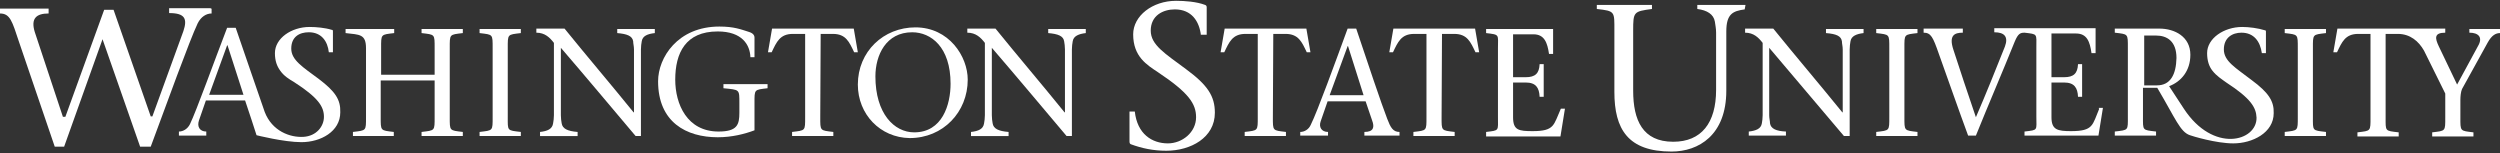 <?xml version="1.0" encoding="utf-8"?>
<!-- Generator: Adobe Illustrator 18.0.0, SVG Export Plug-In . SVG Version: 6.00 Build 0)  -->
<!DOCTYPE svg PUBLIC "-//W3C//DTD SVG 1.1//EN" "http://www.w3.org/Graphics/SVG/1.1/DTD/svg11.dtd">
<svg version="1.1" id="Layer_1" xmlns="http://www.w3.org/2000/svg" xmlns:xlink="http://www.w3.org/1999/xlink" x="0px" y="0px"
	 viewBox="0 754.5 612 37.5" enable-background="new 0 754.5 612 37.5" xml:space="preserve">
<rect x="0" y="754.5" width="612" height="37.5" fill="#333333" stroke="none"/>
<path fill="#FFFFFF" d="M294,763.2c-0.4-3.5-2.3-6.4-6.4-6.4c-2.9,0-5.9,1.5-5.9,5.2c0,3.5,3.5,5.6,8.6,9.4
	c5.3,3.9,7.1,6.6,7.1,10.7c0,6.1-5.9,9.3-11.9,9.3c-3.2,0-6-0.6-8.7-1.6c-0.2-0.1-0.3-0.3-0.3-0.7v-7.3h1.3c0.6,5.5,4.2,7.8,8.1,7.8
	c3.5,0,6.9-2.7,6.9-6.4c0-3.3-1.8-6-9.3-11c-2.7-1.8-6.1-3.8-6.1-9.3c0-4.5,4.7-8.2,10.5-8.2c2.1,0,5,0.2,7.1,1
	c0.3,0.1,0.4,0.3,0.4,0.6v6.7H294L294,763.2L294,763.2z"/>
<path fill="#FFFFFF" d="M325,779.3l-1.7,4.9c-0.5,1.4,0.2,2.6,1.8,2.6v0.9h-6.8v-0.9c1,0,2.1-0.6,2.6-1.8c1.6-3.2,6-15.3,9-23.5h2.1
	c2.5,7.5,6.3,18.8,7.6,22.1c0.8,2.1,1.4,3.2,3,3.2v0.9H334v-0.9c2.3,0,2.5-1.2,1.9-2.8l-1.6-4.7C334.3,779.3,325,779.3,325,779.3z
	 M333.8,777.8l-3.8-12h-0.1l-4.4,12H333.8z"/>
<path fill="#FFFFFF" d="M363.8,786.8c3.3-0.4,2.9-0.2,2.9-3.7v-16.8c0-3.4,0.5-3.3-2.9-3.7v-1h16.4v6.1h-1c-0.4-2.7-1.1-4.8-3.8-4.8
	h-5v10.5h3.1c2.3,0,3.3-0.9,3.4-3.2h1v8h-1c-0.1-2.2-0.9-3.5-3.4-3.5h-3.1v8.5c0,3.2,1.4,3.4,4.8,3.4c5.4,0,5.1-1.5,6.9-5.5h1
	l-1.1,6.8h-18.2L363.8,786.8L363.8,786.8z"/>
<g>
	<g>
		<path fill="#FFFFFF" d="M451.4,787.8c0,0,0,0-18.3-21.6v16.5c0,0.8,0.2,1.4,0.2,2c0.2,1.3,1.5,1.9,3.9,2v1h-9.1v-1
			c1.8-0.2,3-0.7,3.2-2c0.1-0.6,0.2-1.2,0.2-2v-17.7c-1-1.3-2.2-2.5-4.3-2.5v-1h6.9c5.5,6.8,11.4,13.7,16.9,20.5h0.1v-15.4
			c0-0.8-0.2-1.4-0.2-2c-0.2-1.3-1.4-1.8-3.9-2v-1h9.2v1c-1.7,0.2-3,0.7-3.2,2c-0.1,0.6-0.2,1.2-0.2,2v21.2H451.4z"/>
	</g>
	<path fill="#FFFFFF" d="M466.2,783.1c0,3.5-0.1,3.3,3.2,3.7v1h-10.1v-1c3.3-0.4,3.2-0.2,3.2-3.7v-16.8c0-3.5,0.1-3.3-3.2-3.7v-1
		h10.1v1c-3.3,0.4-3.2,0.2-3.2,3.7V783.1z"/>
	<path fill="#FFFFFF" d="M513.9,781.1c-1.7,4-1.4,5.5-6.9,5.5c-3.3,0-4.8-0.3-4.8-3.4v-8.5h3.1c2.5,0,3.3,1.3,3.4,3.5h1v-8h-1
		c-0.1,2.3-1.1,3.2-3.4,3.2h-3.1v-10.7h6c2.7,0,3.4,2,3.8,4.8h1v-6.1h-17.3h-7.5v1c2.5,0,3.5,1.1,2.6,3.5
		c-2.3,5.8-4.6,11.5-7.1,17.3c-1.9-5.6-4.1-12.1-5.5-16.5c-1.2-3.6,0.3-4.2,2.3-4.2v-1h-9.6v1c1.8,0,2.3,1.1,3.7,5.1
		c2.3,6.4,4.8,13.6,7.2,20.1h1.9c3.1-7.7,6.4-15.3,9.5-23c0.8-1.9,1.3-2.2,2.4-2.2c3.3,0.4,2.9,0.2,2.9,3.7V783
		c0,3.5,0.5,3.3-2.9,3.7v1h18.1l1.1-6.8h-1v0.2H513.9z"/>
	<path fill="#FFFFFF" d="M566.2,783.1c0,3.5-0.2,3.3,3.2,3.7v1h-10.1v-1c3.3-0.4,3.2-0.2,3.2-3.7v-16.8c0-3.5,0.1-3.3-3.2-3.7v-1
		h10.1v1c-3.3,0.4-3.2,0.2-3.2,3.7V783.1z"/>
	<path fill="#FFFFFF" d="M604.5,761.5v1c2.2,0,3.4,1.1,2.1,3.3l-5.1,9.4l-4.5-9.4c-0.9-1.9-1.2-3.3,1.6-3.3v-1h-6.3h-2.6h-17.5
		l-1,5.8h0.9c1.2-2.5,2-4.5,5.2-4.5h3v20.4c0,3.5,0.1,3.3-3.2,3.7v1h10.1v-1c-3.4-0.4-3.2-0.2-3.2-3.7v-20.4h3c3,0,5.1,1.8,6.4,4.1
		l5.2,10.5v5.8c0,3.5,0.1,3.3-3.2,3.7v1h10.1v-1c-3.3-0.4-3.2-0.2-3.2-3.7v-4.2c0-0.9,0.1-2,0.4-2.7l6.3-11.4c1-1.8,2-2.3,3-2.3v-1
		h-7.5V761.5z"/>
	<path fill="#FFFFFF" d="M427.3,755.7h-11.8v1c2.4,0.3,4,1.3,4.3,3.1c0.1,0.8,0.3,1.6,0.3,2.7v14c0,8.1-3.6,12.7-10.5,12.7
		c-7.5,0-9.8-5.3-9.8-12.5V762c0-4.6,0.1-4.7,4.6-5.3v-1h-13.5v1c4.5,0.5,4.3,0.6,4.3,5.3v15c0,9.1,3.3,14.6,14,14.6
		c6.6,0,13.4-4,13.4-14.9v-14.2c0-0.1,0-0.2,0-0.3c0-4.3,1.6-5,4.5-5.4L427.3,755.7z"/>
	<path fill="#FFFFFF" d="M551.2,774.1c-3.9-3-6.8-4.6-6.8-7.5s2.1-4.1,4.3-4.1c3.1,0,4.6,2.2,5,5h1v-5.2c0-0.2,0-0.4-0.3-0.4
		c-1.6-0.5-3.8-0.8-5.5-0.8c-4.5,0-8.6,2.8-8.6,6.4c0,1.9,0.5,3.3,1.3,4.3l0,0l0,0c1,1.3,2.3,2.1,3.4,2.9c6,3.9,7.3,6.1,7.4,8.6
		c0.1,5.8-10.6,8.8-17.8-2.2l-3.6-5.5c2.9-1.1,5.2-3.7,5.2-7.7c0-4.4-3.8-6.4-7.6-6.4h-10.9v1c3.3,0.4,3.2,0.2,3.2,3.7V783
		c0,3.5,0.2,3.3-3.2,3.7v1h10.1v-1c-3.4-0.4-3.2-0.2-3.2-3.7v-7h3.5c4.5,7.6,5.6,10.8,8,11.6c0.5,0.2,6.4,2,10.6,2
		c4.7,0,9.9-2.6,9.9-7.4C556.7,779.3,555.4,777.2,551.2,774.1z M528,775.4h-3.1v-12.2h2.9c2.7,0,5,1.4,5,5.5
		C532.7,772.8,531.3,775.4,528,775.4z"/>
</g>
<path fill="#FFFFFF" d="M161.1,774.4c0-5.8,4.8-13.4,15-13.4c3.6,0,5.3,0.7,7.2,1.3c1,0.3,1.4,0.8,1.4,1.4v4.8h-1
	c-0.1-3-2-6.3-8-6.3c-7.9,0-10.4,5.3-10.4,11.8c0,6,2.9,12.7,10.6,12.7c4.6,0,5.1-1.7,5.1-4.6v-2.3c0-3.5,0.1-3.3-3.9-3.7v-1h10.8v1
	c-3.3,0.4-3.2,0.2-3.2,3.7v6.6c-2.4,0.9-5.5,1.7-9,1.7C168,788.1,161.1,784.4,161.1,774.4z"/>
<path fill="#FFFFFF" d="M93.2,783.1c0,3.5-0.1,3.3,3.2,3.7v1h-10v-1c3.3-0.4,3.2-0.2,3.2-3.7v-16.8c0-3.5-1.6-3.3-5-3.7v-1h11.9v1
	c-3.3,0.4-3.2,0.2-3.2,3.7v6.5h13.1v-6.5c0-3.5,0.1-3.3-3.2-3.7v-1h10.1v1c-3.3,0.4-3.2,0.2-3.2,3.7v16.8c0,3.5-0.1,3.3,3.2,3.7v1
	h-10.1v-1c3.3-0.4,3.2-0.2,3.2-3.7v-8.9H93.2V783.1z"/>
<path fill="#FFFFFF" d="M124.3,783.1c0,3.5-0.2,3.3,3.2,3.7v1h-10.1v-1c3.3-0.4,3.2-0.2,3.2-3.7v-16.8c0-3.5,0.1-3.3-3.2-3.7v-1
	h10.1v1c-3.3,0.4-3.2,0.2-3.2,3.7V783.1z"/>
<path fill="#FFFFFF" d="M155.6,787.8c-6-7.1-12.1-14.4-18.3-21.6v16.5c0,0.8,0.1,1.4,0.2,2c0.2,1.3,1.4,1.9,3.9,2.1v1h-9.2v-1
	c1.8-0.2,3-0.7,3.2-2.1c0.1-0.6,0.2-1.2,0.2-2v-17.7c-1-1.3-2.2-2.5-4.3-2.5v-1h6.9c5.5,6.8,11.4,13.7,16.9,20.5h0.1v-15.4
	c0-0.8-0.2-1.4-0.2-2c-0.2-1.3-1.5-1.8-3.9-2v-1h9.2v1c-1.8,0.2-3,0.7-3.2,2c-0.1,0.6-0.2,1.2-0.2,2v21.2H155.6z"/>
<path fill="#FFFFFF" d="M200.8,783.1c0,3.5-0.1,3.3,3.2,3.7v1h-10.1v-1c3.3-0.4,3.2-0.2,3.2-3.7v-20.3h-3c-3.2,0-4,2-5.2,4.5H188
	l1-5.8h20l1,5.8h-0.9c-1.2-2.5-2-4.5-5.2-4.5h-3L200.8,783.1L200.8,783.1z"/>
<path fill="#FFFFFF" d="M311.6,783.1c0,3.5-0.1,3.3,3.2,3.7v1h-10.1v-1c3.3-0.4,3.2-0.2,3.2-3.7v-20.3h-3c-3.2,0-4,2-5.2,4.5h-0.9
	l1-5.8h20l1,5.8h-0.9c-1.2-2.5-2-4.5-5.2-4.5h-3L311.6,783.1L311.6,783.1z"/>
<path fill="#FFFFFF" d="M352.9,783.1c0,3.5-0.1,3.3,3.2,3.7v1H346v-1c3.3-0.4,3.2-0.2,3.2-3.7v-20.3h-3c-3.2,0-4,2-5.2,4.5h-0.9
	l1-5.8h20l1,5.8h-0.9c-1.2-2.5-2-4.5-5.2-4.5h-3L352.9,783.1L352.9,783.1z"/>
<path fill="#FFFFFF" d="M210,775.2c0-8.1,6.3-14,14.1-14c8.2,0,12.8,7.1,12.8,12.8c0,7.9-6,14.3-14.2,14.3
	C215.5,788.2,210,782.5,210,775.2z M232.7,775c0-9-4.8-12.6-9.4-12.6c-6.4,0-9,5.6-9,10.8c0,9.1,4.6,13.7,9.5,13.7
	C230.7,786.9,232.7,780.1,232.7,775z"/>
<path fill="#FFFFFF" d="M261.1,787.8c-6-7.1-12.1-14.4-18.3-21.6v16.5c0,0.8,0.1,1.4,0.2,2c0.2,1.3,1.4,1.9,3.9,2.1v1h-9.2v-1
	c1.8-0.2,3-0.7,3.2-2.1c0.1-0.6,0.2-1.2,0.2-2v-17.7c-1-1.3-2.2-2.5-4.3-2.5v-1h6.9c5.5,6.8,11.4,13.7,16.9,20.5h0.1v-15.4
	c0-0.8-0.1-1.4-0.2-2c-0.2-1.3-1.5-1.8-3.9-2v-1h9.2v1c-1.7,0.2-3,0.7-3.2,2c-0.1,0.6-0.2,1.2-0.2,2v21.2H261.1z"/>
<path fill="#FFFFFF" d="M51.6,756.5L51.6,756.5H41.4v1.2c3.9,0,4.5,1.4,3.5,4.4l-7.6,20.9h-0.4l-9.1-26.1h-2.3L16,783.1h-0.6
	l-6.9-20.8c-1-3.3,0.4-4.5,3.4-4.5v-1.2H0v1.2c2.5,0,3,2,4.6,6.8l8.8,25.8h2.3l9.4-26.3l9.2,26.3h2.6c3.9-10.5,9.5-26,11.5-30.2
	c0.8-1.6,2.1-2.4,3.4-2.4v-1.2H51.6L51.6,756.5z"/>
<path fill="#FFFFFF" d="M78,773.8c-3.9-2.9-6.7-4.6-6.7-7.4c0-2.9,2-4,4.3-4c3.1,0,4.6,2.2,4.9,4.9h1v-5.1c0-0.2,0-0.4-0.3-0.4
	c-1.6-0.5-3.8-0.7-5.4-0.7c-4.5,0-8.5,2.8-8.5,6.4c0,1.9,0.5,3.2,1.3,4.3l0,0l0,0c0.9,1.3,2.2,2.1,3.4,2.8c5.9,3.8,7.3,6,7.3,8.5
	c0,2.3-1.8,4.7-5,4.9c-3.3,0.2-7.7-1.4-9.5-6.1c-1.6-4.5-4.8-14-7.1-20.6h-2.1c-3.2,8.3-7.5,20.3-9.1,23.6c-0.6,1.2-1.7,1.8-2.7,1.8
	v1h1.6h5.1v-1c-1.6,0-2.3-1.2-1.8-2.7l1.7-4.9H60l1.6,4.8l1.2,3.7c0,0,6.7,1.7,11,1.7c4.7,0,9.5-2.6,9.5-7.3
	C83.4,778.9,82.1,776.9,78,773.8z M51.2,777.7l4.4-12.1h0.1l3.9,12.1H51.2z"/>
</svg>
